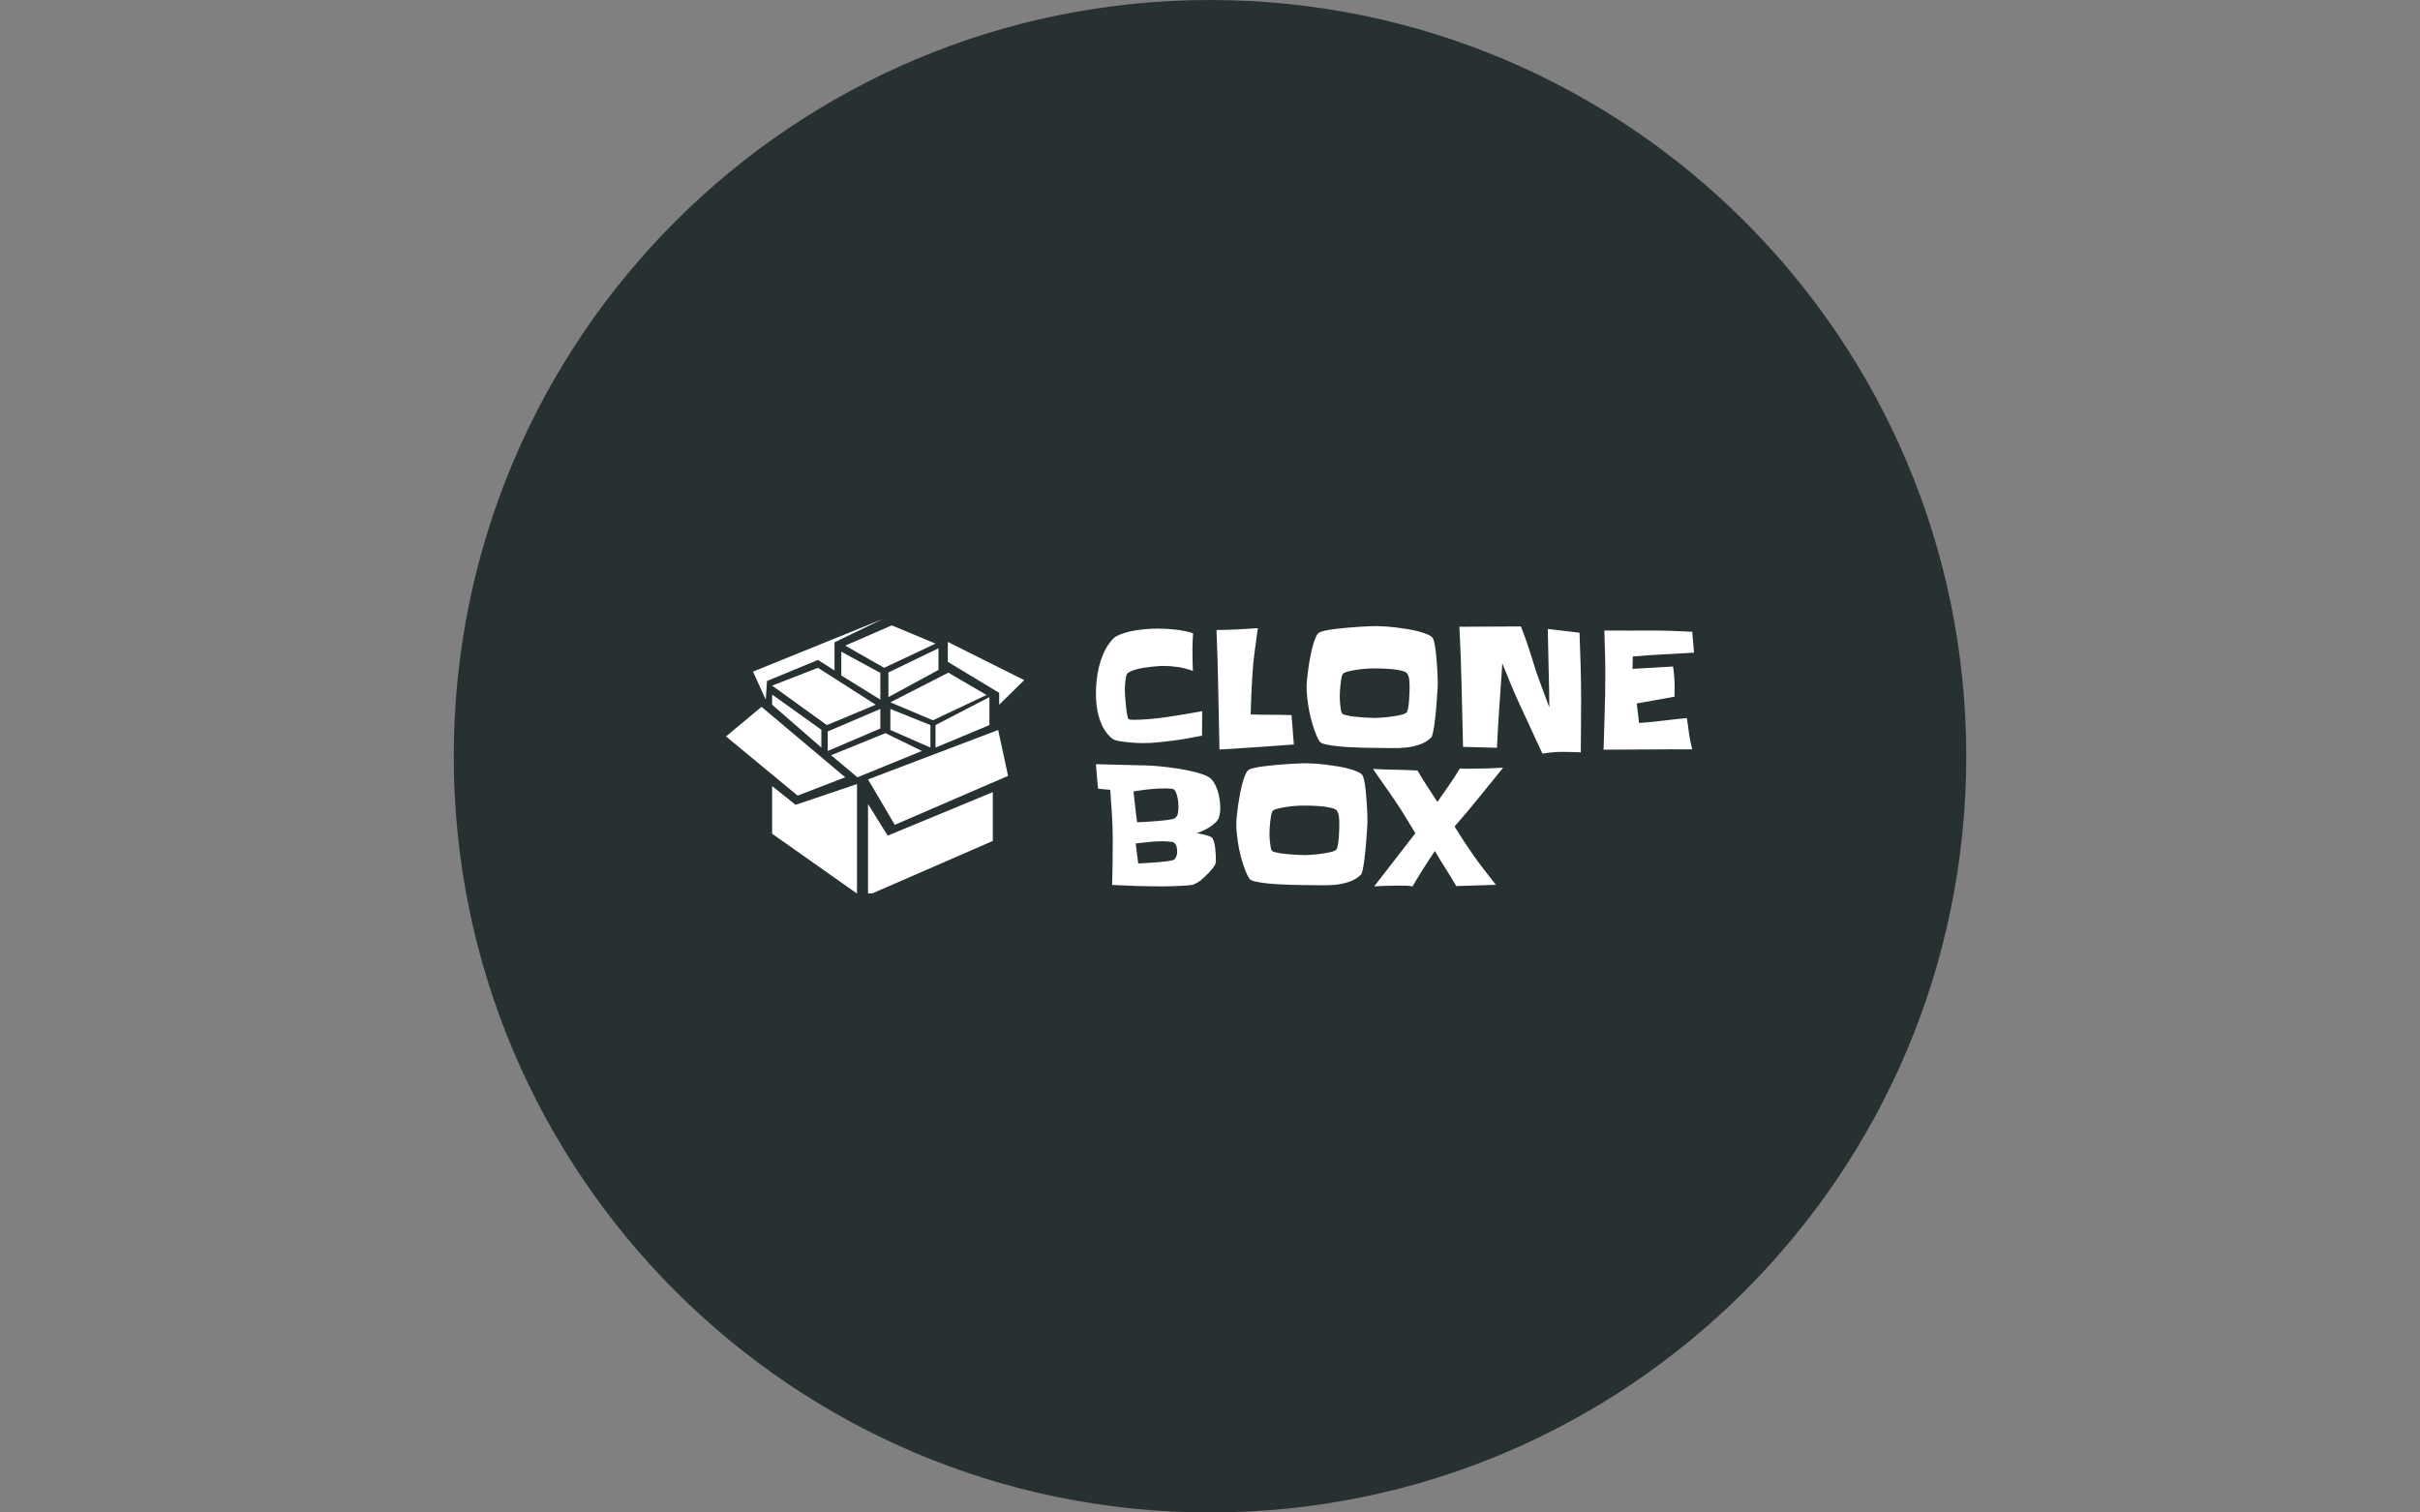 <svg xmlns="http://www.w3.org/2000/svg" version="1.1" xmlns:xlink="http://www.w3.org/1999/xlink" xmlns:svgjs="http://svgjs.dev/svgjs" width="1000" height="625" viewBox="0 0 1000 625"><rect x="0" y="0" width="1000" height="625" fill="#808080" stroke="none"/><g transform="matrix(1,0,0,1,0,0)"><svg xmlns="http://www.w3.org/2000/svg" version="1.1" xmlns:xlink="http://www.w3.org/1999/xlink" xmlns:svgjs="http://svgjs.com/svgjs" viewBox="0 0 512 320" data-background-color="#ffffff" preserveAspectRatio="xMidYMid meet" height="625" width="1000"><defs></defs><g id="tight-bounds" transform="matrix(1,0,0,1,0,0)"><svg viewBox="0 0 512 320" height="320" width="512"><g><svg xmlns="http://www.w3.org/2000/svg" version="1.1" xmlns:xlink="http://www.w3.org/1999/xlink" xmlns:svgjs="http://svgjs.com/svgjs"></svg></g><g><svg viewBox="0 0 512 320" height="320" width="512"><g><path d="M96 160c0-88.366 71.634-160 160-160 88.366 0 160 71.634 160 160 0 88.366-71.634 160-160 160-88.366 0-160-71.634-160-160z" fill="#283132" data-fill-palette-color="tertiary"></path></g><g transform="matrix(1,0,0,1,153.6,130.833)"><svg viewBox="0 0 204.8 58.333" height="58.333" width="204.8"><g><svg viewBox="0 0 331.463 94.411" height="58.333" width="204.8"><g><rect width="3.938" height="94.411" x="112.417" y="0" fill="#283132" opacity="1" stroke-width="0" stroke="transparent" fill-opacity="1" class="rect-borderrectangle-0" data-fill-palette-color="primary" rx="1%" id="borderrectangle-0" data-palette-color="#283132"></rect></g><g transform="matrix(1,0,0,1,126.663,0.235)"><svg viewBox="0 0 204.8 93.941" height="93.941" width="204.8"><g><svg viewBox="0 0 204.8 93.941" height="93.941" width="204.8"><g><svg viewBox="0 0 204.8 93.941" height="93.941" width="204.8"><g transform="matrix(1,0,0,1,0,0)"><svg width="204.8" viewBox="1.51 -37.99 185.75 80.83" height="93.941" data-palette-color="#ffffff"><svg xmlns="http://www.w3.org/2000/svg" version="1.1" xmlns:xlink="http://www.w3.org/1999/xlink" xmlns:svgjs="http://svgjs.com/svgjs"></svg><svg xmlns="http://www.w3.org/2000/svg" version="1.1" xmlns:xlink="http://www.w3.org/1999/xlink" xmlns:svgjs="http://svgjs.com/svgjs"></svg><g class="undefined-text-0" data-fill-palette-color="quaternary" id="text-0"><path d="M34.52-11.57v0l-0.05 7.61c-1.493 0.293-2.973 0.57-4.44 0.83-1.467 0.267-2.947 0.497-4.44 0.69v0c-1.567 0.193-3.13 0.373-4.69 0.54-1.567 0.16-3.13 0.24-4.69 0.24v0c-0.453 0-1.12-0.017-2-0.05-0.88-0.033-1.793-0.097-2.74-0.19-0.94-0.1-1.833-0.223-2.68-0.37-0.847-0.147-1.467-0.333-1.86-0.56v0c-0.353-0.227-0.693-0.497-1.02-0.81-0.327-0.307-0.62-0.623-0.88-0.95v0c-0.687-0.847-1.257-1.773-1.71-2.78-0.453-1.013-0.81-2.057-1.07-3.13-0.26-1.073-0.45-2.163-0.57-3.27-0.113-1.107-0.17-2.197-0.17-3.27v0c0-1.3 0.073-2.65 0.22-4.05 0.147-1.4 0.383-2.783 0.71-4.15 0.327-1.367 0.76-2.687 1.3-3.96 0.533-1.267 1.19-2.437 1.97-3.51v0c0.227-0.293 0.52-0.653 0.88-1.08 0.36-0.42 0.72-0.73 1.08-0.93v0c0.873-0.487 1.857-0.893 2.95-1.22 1.093-0.327 2.223-0.577 3.39-0.75 1.173-0.18 2.337-0.31 3.49-0.39 1.16-0.087 2.227-0.13 3.2-0.13v0c1.86 0 3.717 0.107 5.57 0.32 1.853 0.213 3.66 0.58 5.42 1.1v0c-0.067 0.88-0.117 1.767-0.15 2.66-0.033 0.893-0.05 1.78-0.05 2.66v0c0 2.12 0.05 4.253 0.15 6.4v0c-1.467-0.553-2.997-0.953-4.59-1.2-1.593-0.24-3.173-0.36-4.74-0.36v0c-0.32 0-0.79 0.023-1.41 0.07-0.62 0.047-1.32 0.11-2.1 0.19-0.78 0.087-1.587 0.193-2.42 0.32-0.827 0.133-1.6 0.297-2.32 0.49-0.713 0.193-1.34 0.42-1.88 0.68-0.533 0.26-0.883 0.537-1.05 0.83v0c-0.127 0.26-0.23 0.627-0.31 1.1-0.087 0.473-0.153 0.97-0.2 1.49-0.047 0.52-0.08 1.023-0.1 1.51-0.013 0.493-0.02 0.887-0.02 1.18v0c0 0.293 0.033 0.877 0.1 1.75 0.06 0.88 0.14 1.817 0.24 2.81 0.1 0.993 0.223 1.897 0.37 2.71 0.147 0.813 0.3 1.287 0.46 1.42v0c0.16 0.093 0.43 0.15 0.81 0.17 0.373 0.013 0.623 0.02 0.75 0.02v0c1.6 0 3.31-0.08 5.13-0.24 1.82-0.167 3.667-0.387 5.54-0.66 1.873-0.28 3.72-0.573 5.54-0.88 1.827-0.307 3.52-0.607 5.08-0.9zM62.26-10.35l0.73 9.13c-3.873 0.293-7.723 0.57-11.55 0.83-3.827 0.26-7.677 0.503-11.55 0.73v0c-0.16-6.213-0.29-12.39-0.39-18.53-0.093-6.133-0.273-12.327-0.54-18.58v0c2.187-0.033 4.337-0.097 6.45-0.19 2.113-0.1 4.247-0.23 6.4-0.39v0c-0.36 2.407-0.693 4.823-1 7.25-0.313 2.427-0.55 4.86-0.71 7.3v0c-0.133 2.047-0.24 4.09-0.32 6.13-0.08 2.033-0.153 4.073-0.22 6.12v0c2.147 0.067 4.27 0.1 6.37 0.1 2.1 0 4.21 0.033 6.33 0.1zM107.67-20.85v0c0 0.427 0 0.843 0 1.25 0 0.407-0.017 0.803-0.05 1.19v0c-0.033 0.327-0.073 0.897-0.12 1.71-0.053 0.813-0.12 1.75-0.2 2.81-0.08 1.06-0.177 2.173-0.29 3.34-0.113 1.173-0.243 2.257-0.39 3.25-0.147 0.993-0.303 1.847-0.47 2.56-0.16 0.72-0.323 1.16-0.49 1.32v0c-0.973 0.98-2.137 1.703-3.49 2.17-1.347 0.473-2.753 0.793-4.22 0.96-1.467 0.16-2.933 0.223-4.4 0.19-1.46-0.033-2.827-0.05-4.1-0.05v0c-0.42 0-1.137-0.007-2.15-0.02-1.007-0.02-2.153-0.043-3.44-0.07-1.287-0.033-2.63-0.093-4.03-0.18-1.4-0.08-2.71-0.193-3.93-0.34-1.22-0.147-2.277-0.323-3.17-0.53-0.893-0.213-1.457-0.483-1.69-0.81v0c-0.26-0.36-0.487-0.75-0.68-1.17-0.193-0.427-0.373-0.833-0.54-1.22v0c-0.42-1.073-0.81-2.22-1.17-3.44-0.353-1.227-0.653-2.48-0.9-3.76-0.247-1.287-0.443-2.567-0.59-3.84-0.147-1.267-0.22-2.47-0.22-3.61v0c0-0.62 0.05-1.427 0.15-2.42 0.1-0.993 0.23-2.067 0.39-3.22 0.16-1.153 0.357-2.333 0.59-3.54 0.227-1.207 0.477-2.33 0.75-3.37 0.28-1.04 0.583-1.943 0.91-2.71 0.32-0.767 0.677-1.28 1.07-1.54v0c0.327-0.227 0.93-0.437 1.81-0.63 0.88-0.2 1.903-0.37 3.07-0.51 1.173-0.147 2.427-0.28 3.76-0.4 1.34-0.113 2.61-0.21 3.81-0.29 1.207-0.08 2.297-0.137 3.27-0.17 0.98-0.033 1.697-0.05 2.15-0.05v0c0.62 0 1.46 0.033 2.52 0.1 1.053 0.067 2.2 0.173 3.44 0.32 1.233 0.147 2.487 0.323 3.76 0.53 1.267 0.213 2.447 0.467 3.54 0.76 1.087 0.293 2.023 0.62 2.81 0.98 0.78 0.353 1.267 0.743 1.46 1.17v0c0.167 0.36 0.323 0.873 0.47 1.54 0.14 0.667 0.26 1.423 0.36 2.27 0.1 0.847 0.19 1.74 0.27 2.68 0.08 0.947 0.147 1.85 0.2 2.71 0.047 0.867 0.087 1.657 0.12 2.37 0.033 0.72 0.05 1.29 0.05 1.71zM98.93-19.24v0c0-0.647-0.033-1.337-0.1-2.07-0.067-0.733-0.28-1.377-0.64-1.93v0c-0.26-0.393-0.887-0.703-1.88-0.93-0.993-0.227-2.083-0.39-3.27-0.49-1.187-0.093-2.333-0.15-3.44-0.17-1.107-0.013-1.887-0.02-2.34-0.02v0c-0.36 0-0.987 0.03-1.88 0.09-0.9 0.067-1.847 0.173-2.84 0.32-0.993 0.147-1.91 0.327-2.75 0.54-0.847 0.213-1.37 0.467-1.57 0.76v0c-0.193 0.227-0.347 0.657-0.46 1.29-0.113 0.633-0.21 1.317-0.29 2.05-0.087 0.733-0.147 1.433-0.18 2.1-0.027 0.667-0.04 1.147-0.04 1.44v0c0 0.26 0.007 0.65 0.02 1.17 0.013 0.52 0.053 1.057 0.12 1.61 0.067 0.553 0.14 1.077 0.22 1.57 0.08 0.487 0.203 0.843 0.37 1.07v0c0.1 0.16 0.393 0.307 0.88 0.44 0.487 0.127 1.08 0.25 1.78 0.37 0.7 0.113 1.44 0.2 2.22 0.26 0.78 0.067 1.537 0.127 2.27 0.18 0.733 0.047 1.383 0.077 1.95 0.09 0.573 0.02 0.973 0.03 1.2 0.03v0c0.393 0 1.07-0.033 2.03-0.1 0.96-0.067 1.967-0.173 3.02-0.32 1.06-0.147 2.037-0.323 2.93-0.53 0.9-0.213 1.48-0.467 1.74-0.76v0c0.193-0.227 0.357-0.707 0.49-1.44 0.127-0.733 0.223-1.53 0.29-2.39 0.067-0.867 0.107-1.697 0.12-2.49 0.02-0.8 0.03-1.38 0.03-1.74zM152.2-15.72v0c0 2.86-0.01 5.683-0.03 8.47-0.013 2.78-0.037 5.603-0.07 8.47v0c-2.02-0.1-4.023-0.15-6.01-0.15v0c-0.973 0-1.957 0.05-2.95 0.15-0.993 0.1-1.977 0.23-2.95 0.39v0c-1.24-2.7-2.48-5.377-3.72-8.03-1.233-2.653-2.47-5.33-3.71-8.03v0c-0.907-1.987-1.767-3.973-2.58-5.96-0.813-1.987-1.63-3.99-2.45-6.01v0c-0.293 4.4-0.593 8.77-0.9 13.11-0.307 4.347-0.56 8.717-0.76 13.11v0l-10.54-0.29c-0.167-6.247-0.313-12.463-0.44-18.65-0.133-6.187-0.363-12.403-0.69-18.65v0l19.1-0.1c0.647 1.627 1.257 3.263 1.83 4.91 0.567 1.64 1.11 3.307 1.63 5v0c0.753 2.573 1.6 5.12 2.54 7.64 0.947 2.527 1.89 5.06 2.83 7.6v0c-0.027-4.073-0.1-8.127-0.22-12.16-0.113-4.04-0.2-8.11-0.26-12.21v0l9.86 1.17c0.127 3.387 0.24 6.757 0.34 10.11 0.1 3.353 0.15 6.723 0.15 10.11zM186.72-36.23l0.54 6.49c-3.193 0.167-6.36 0.34-9.5 0.52-3.14 0.173-6.307 0.393-9.5 0.66v0l-0.1 3.85 12.6-0.73c0.167 1.107 0.29 2.197 0.37 3.27 0.08 1.073 0.12 2.163 0.12 3.27v0c0 0.46-0.007 0.933-0.02 1.42-0.02 0.487-0.03 0.96-0.03 1.42v0l-11.72 2.1 0.73 6.05c2.48-0.16 4.947-0.397 7.4-0.71 2.46-0.307 4.943-0.573 7.45-0.8v0c0.227 1.627 0.453 3.26 0.68 4.9 0.227 1.647 0.553 3.25 0.98 4.81v0c-4.62-0.033-9.21-0.023-13.77 0.03-4.56 0.047-9.15 0.07-13.77 0.07v0c0.1-3.807 0.213-7.6 0.34-11.38 0.133-3.773 0.2-7.58 0.2-11.42v0-0.93c0-2.213-0.033-4.42-0.1-6.62-0.067-2.193-0.133-4.413-0.2-6.66v0c2.573 0.033 5.137 0.04 7.69 0.02 2.56-0.013 5.14-0.02 7.74-0.02v0c1.987 0 3.967 0.04 5.94 0.12 1.967 0.08 3.943 0.17 5.93 0.27z" data-fill-palette-color="quaternary" fill="#ffffff" opacity="1"></path><path d="M40.14 18.43v0c0 0.553-0.033 1.073-0.1 1.56-0.067 0.487-0.18 0.993-0.34 1.52v0c-0.2 0.553-0.577 1.08-1.13 1.58-0.553 0.507-1.17 0.98-1.85 1.42-0.687 0.44-1.387 0.813-2.1 1.12-0.72 0.313-1.323 0.55-1.81 0.71v0c0.167 0.033 0.493 0.09 0.98 0.17 0.487 0.08 1 0.187 1.54 0.32 0.533 0.127 1.03 0.28 1.49 0.46 0.453 0.18 0.747 0.367 0.88 0.56v0c0.227 0.393 0.413 0.873 0.56 1.44 0.147 0.573 0.25 1.177 0.31 1.81 0.067 0.633 0.117 1.253 0.15 1.86 0.033 0.6 0.05 1.127 0.05 1.58v0c0 0.167 0 0.34 0 0.52 0 0.173-0.017 0.343-0.05 0.51v0c-0.067 0.327-0.293 0.757-0.68 1.29-0.393 0.54-0.85 1.087-1.37 1.64-0.52 0.553-1.033 1.067-1.54 1.54-0.5 0.467-0.883 0.8-1.15 1v0c-0.353 0.26-0.703 0.487-1.05 0.68-0.34 0.193-0.703 0.373-1.09 0.54v0c-0.293 0.127-0.92 0.223-1.88 0.29-0.96 0.067-1.98 0.123-3.06 0.17-1.073 0.053-2.08 0.087-3.02 0.1-0.947 0.013-1.583 0.02-1.91 0.02v0c-2.6 0-5.17-0.04-7.71-0.12-2.54-0.08-5.113-0.187-7.72-0.32v0c0.067-2.307 0.117-4.607 0.15-6.9 0.033-2.3 0.05-4.62 0.05-6.96v0c0-2.64-0.083-5.26-0.25-7.86-0.16-2.607-0.337-5.213-0.53-7.82v0l-3.76-0.34c-0.167-1.3-0.29-2.577-0.37-3.83-0.08-1.253-0.187-2.517-0.32-3.79v0c2.673 0.067 5.343 0.133 8.01 0.2 2.673 0.067 5.343 0.133 8.01 0.2v0c1.14 0.027 2.59 0.13 4.35 0.31 1.753 0.18 3.55 0.417 5.39 0.71 1.84 0.293 3.583 0.65 5.23 1.07 1.64 0.427 2.933 0.9 3.88 1.42v0c0.713 0.393 1.307 0.98 1.78 1.76 0.473 0.78 0.857 1.633 1.15 2.56 0.293 0.927 0.503 1.863 0.63 2.81 0.133 0.947 0.2 1.777 0.2 2.49zM27.15 18.23v0c0-0.32-0.017-0.733-0.05-1.24-0.033-0.507-0.1-1.02-0.2-1.54-0.093-0.52-0.223-1.007-0.39-1.46-0.16-0.46-0.353-0.837-0.58-1.13v0c-0.067-0.093-0.247-0.173-0.54-0.24-0.293-0.067-0.61-0.117-0.95-0.15-0.34-0.033-0.673-0.05-1-0.05-0.327 0-0.54 0-0.64 0v0c-1.627 0-3.237 0.09-4.83 0.27-1.593 0.18-3.19 0.4-4.79 0.66v0c0.2 1.593 0.38 3.19 0.54 4.79 0.16 1.593 0.357 3.187 0.59 4.78v0c0.387 0 1.15-0.033 2.29-0.1 1.14-0.06 2.353-0.14 3.64-0.24 1.287-0.1 2.483-0.223 3.59-0.37 1.107-0.147 1.823-0.317 2.15-0.51v0c0.553-0.36 0.887-0.88 1-1.56 0.113-0.687 0.17-1.323 0.17-1.91zM26.76 32v0c0-0.487-0.067-0.98-0.2-1.48-0.127-0.507-0.387-0.923-0.78-1.25v0c-0.1-0.1-0.327-0.18-0.68-0.24-0.36-0.067-0.737-0.11-1.13-0.13-0.387-0.013-0.76-0.03-1.12-0.05-0.36-0.013-0.603-0.02-0.73-0.02v0c-1.4 0-2.783 0.073-4.15 0.22-1.367 0.147-2.733 0.3-4.1 0.46v0l0.78 6.21c0.16 0 0.543-0.017 1.15-0.05 0.6-0.033 1.3-0.077 2.1-0.13 0.793-0.047 1.637-0.103 2.53-0.17 0.9-0.06 1.74-0.14 2.52-0.24 0.78-0.1 1.447-0.207 2-0.32 0.553-0.113 0.897-0.25 1.03-0.41v0c0.293-0.36 0.497-0.737 0.61-1.13 0.113-0.387 0.17-0.81 0.17-1.27zM85.84 21.75v0c0 0.427 0 0.843 0 1.25 0 0.407-0.017 0.803-0.05 1.19v0c-0.033 0.327-0.073 0.897-0.12 1.71-0.047 0.813-0.113 1.75-0.2 2.81-0.08 1.06-0.177 2.173-0.29 3.34-0.113 1.173-0.243 2.257-0.39 3.25-0.147 0.993-0.3 1.847-0.46 2.56-0.167 0.72-0.33 1.16-0.49 1.32v0c-0.98 0.98-2.143 1.703-3.49 2.17-1.353 0.473-2.763 0.793-4.23 0.96-1.46 0.16-2.923 0.223-4.39 0.19-1.467-0.033-2.833-0.05-4.1-0.05v0c-0.427 0-1.143-0.007-2.15-0.02-1.013-0.02-2.16-0.043-3.44-0.07-1.287-0.033-2.63-0.093-4.03-0.18-1.4-0.08-2.71-0.193-3.93-0.34-1.22-0.147-2.28-0.323-3.18-0.53-0.893-0.213-1.453-0.483-1.68-0.81v0c-0.26-0.36-0.487-0.75-0.68-1.17-0.2-0.427-0.38-0.833-0.54-1.22v0c-0.427-1.073-0.817-2.22-1.17-3.44-0.36-1.227-0.663-2.48-0.91-3.76-0.24-1.287-0.433-2.567-0.58-3.84-0.147-1.267-0.22-2.47-0.22-3.61v0c0-0.62 0.047-1.427 0.14-2.42 0.1-0.993 0.23-2.067 0.39-3.22 0.167-1.153 0.363-2.333 0.59-3.54 0.227-1.207 0.48-2.33 0.76-3.37 0.273-1.04 0.573-1.943 0.9-2.71 0.327-0.767 0.683-1.28 1.07-1.54v0c0.327-0.227 0.93-0.437 1.81-0.63 0.88-0.2 1.907-0.37 3.08-0.51 1.173-0.147 2.427-0.28 3.76-0.4 1.333-0.113 2.603-0.21 3.81-0.29 1.2-0.08 2.29-0.137 3.27-0.17 0.973-0.033 1.69-0.05 2.15-0.05v0c0.613 0 1.45 0.033 2.51 0.1 1.06 0.067 2.207 0.173 3.44 0.32 1.24 0.147 2.493 0.323 3.76 0.53 1.273 0.213 2.453 0.467 3.54 0.76 1.093 0.293 2.03 0.62 2.81 0.98 0.78 0.353 1.27 0.743 1.47 1.17v0c0.16 0.36 0.313 0.873 0.46 1.54 0.147 0.667 0.27 1.423 0.37 2.27 0.093 0.847 0.18 1.74 0.26 2.68 0.087 0.947 0.153 1.85 0.2 2.71 0.047 0.867 0.087 1.657 0.12 2.37 0.033 0.72 0.05 1.29 0.05 1.71zM77.1 23.36v0c0-0.647-0.033-1.337-0.1-2.07-0.067-0.733-0.277-1.377-0.63-1.93v0c-0.26-0.393-0.887-0.703-1.88-0.93-0.993-0.227-2.083-0.39-3.27-0.49-1.193-0.093-2.343-0.15-3.45-0.17-1.107-0.013-1.887-0.02-2.34-0.02v0c-0.36 0-0.987 0.03-1.88 0.09-0.893 0.067-1.837 0.173-2.83 0.32-0.993 0.147-1.913 0.327-2.76 0.54-0.847 0.213-1.367 0.467-1.56 0.76v0c-0.2 0.227-0.357 0.657-0.47 1.29-0.113 0.633-0.21 1.317-0.29 2.05-0.08 0.733-0.137 1.433-0.17 2.1-0.033 0.667-0.05 1.147-0.05 1.44v0c0 0.26 0.007 0.65 0.02 1.17 0.02 0.52 0.063 1.057 0.13 1.61 0.06 0.553 0.133 1.077 0.22 1.57 0.08 0.487 0.2 0.843 0.36 1.07v0c0.1 0.16 0.393 0.307 0.88 0.44 0.487 0.127 1.08 0.25 1.78 0.37 0.7 0.113 1.443 0.2 2.23 0.26 0.78 0.067 1.537 0.127 2.27 0.18 0.727 0.047 1.377 0.077 1.95 0.09 0.567 0.02 0.967 0.03 1.2 0.03v0c0.387 0 1.06-0.033 2.02-0.1 0.96-0.067 1.97-0.173 3.03-0.32 1.06-0.147 2.037-0.323 2.93-0.53 0.893-0.213 1.47-0.467 1.73-0.76v0c0.193-0.227 0.357-0.707 0.49-1.44 0.133-0.733 0.23-1.53 0.29-2.39 0.067-0.867 0.11-1.697 0.13-2.49 0.013-0.8 0.02-1.38 0.02-1.74zM127.98 5.98v0c-2.507 3.093-4.99 6.16-7.45 9.2-2.453 3.047-5 6.067-7.64 9.06v0c1.853 3.027 3.807 6.007 5.86 8.94v0c1.107 1.56 2.247 3.097 3.42 4.61 1.173 1.513 2.36 3.037 3.56 4.57v0l-12.3 0.39c-1.073-1.86-2.18-3.677-3.32-5.45-1.14-1.773-2.247-3.587-3.32-5.44v0c-1.24 1.82-2.43 3.633-3.57 5.44-1.14 1.807-2.263 3.653-3.37 5.54v0c-0.713-0.127-1.443-0.2-2.19-0.22-0.753-0.013-1.503-0.02-2.25-0.02v0c-1.24 0-2.487 0.023-3.74 0.07-1.253 0.053-2.497 0.11-3.73 0.17v0l12.79-16.5c-0.747-1.24-1.487-2.46-2.22-3.66-0.733-1.207-1.473-2.413-2.22-3.62v0c-1.4-2.147-2.84-4.27-4.32-6.37-1.48-2.1-2.953-4.207-4.42-6.32v0c2.34 0.127 4.65 0.207 6.93 0.24 2.28 0.033 4.577 0.117 6.89 0.25v0c0.973 1.66 1.99 3.297 3.05 4.91 1.06 1.607 2.11 3.223 3.15 4.85v0c1.207-1.72 2.403-3.437 3.59-5.15 1.187-1.707 2.317-3.457 3.39-5.25v0c0.813 0.067 1.62 0.093 2.42 0.08 0.793-0.02 1.597-0.03 2.41-0.03v0c2.833 0 5.7-0.097 8.6-0.29z" data-fill-palette-color="quaternary" fill="#ffffff" opacity="1"></path></g></svg></g></svg></g></svg></g></svg></g><g transform="matrix(1,0,0,1,0,0.235)"><svg viewBox="0 0 102.11 93.941" height="93.941" width="102.11"><g><svg version="1.1" xmlns="http://www.w3.org/2000/svg" xmlns:xlink="http://www.w3.org/1999/xlink" x="0" y="0" viewBox="0 0 100 92" enable-background="new 0 0 100 92.623" xml:space="preserve" width="102.11" height="93.941" class="icon-icon-0" data-fill-palette-color="quaternary" id="icon-0"><polygon fill="#ffffff" points="13.33,27.016 9.061,17.623 52.514,0 36.385,7.804 36.385,17.244 30.835,13.709 13.757,20.754 " data-fill-palette-color="quaternary"></polygon><polygon fill="#ffffff" points="38.662,10.935 38.662,18.904 51.755,27.016 51.755,18.05 " data-fill-palette-color="quaternary"></polygon><polygon fill="#ffffff" points="39.979,8.906 53.036,16.342 70.256,8.23 55.598,2.11 " data-fill-palette-color="quaternary"></polygon><polygon fill="#ffffff" points="54.459,17.907 54.459,26.162 71.252,17.054 71.252,9.796 " data-fill-palette-color="quaternary"></polygon><polygon fill="#ffffff" points="74.383,7.661 74.383,14.35 91.604,24.738 91.604,28.724 100,20.47 " data-fill-palette-color="quaternary"></polygon><polygon fill="#ffffff" points="30.835,16.342 50.189,28.724 33.823,35.555 15.465,22.319 " data-fill-palette-color="quaternary"></polygon><polygon fill="#ffffff" points="15.465,25.308 31.973,37.12 31.973,43.098 15.465,28.724 " data-fill-palette-color="quaternary"></polygon><polygon fill="#ffffff" points="34.108,37.689 51.755,30.146 51.755,36.693 34.108,44.236 " data-fill-palette-color="quaternary"></polygon><polygon fill="#ffffff" points="55.117,30.146 55.117,37.191 68.548,43.098 68.548,35.555 " data-fill-palette-color="quaternary"></polygon><polygon fill="#ffffff" points="55.117,27.918 69.378,33.942 87.357,25.451 74.549,17.979 " data-fill-palette-color="quaternary"></polygon><polygon fill="#ffffff" points="70.256,35.555 88.33,26.162 88.33,35.555 70.256,43.098 " data-fill-palette-color="quaternary"></polygon><polygon fill="#ffffff" points="53.463,38.259 65.702,44.236 44.07,53.06 35.247,45.659 " data-fill-palette-color="quaternary"></polygon><polygon fill="#ffffff" points="11.907,29.436 39.979,53.06 24.004,59.203 0,39.351 " data-fill-palette-color="quaternary"></polygon><polygon fill="#ffffff" points="47.628,53.771 91.271,37.191 94.592,52.585 56.594,68.999 " data-fill-palette-color="quaternary"></polygon><polygon fill="#ffffff" points="47.628,62.024 54.221,72.623 89.469,58.04 89.469,74.406 47.628,92.623 " data-fill-palette-color="quaternary"></polygon><polygon fill="#ffffff" points="43.928,55.337 43.928,92.054 15.465,71.987 15.465,56.001 23.326,62.297 " data-fill-palette-color="quaternary"></polygon></svg></g></svg></g></svg></g></svg></g></svg></g></svg><rect width="512" height="320" fill="none" stroke="none" visibility="hidden"></rect></g></svg></g></svg>